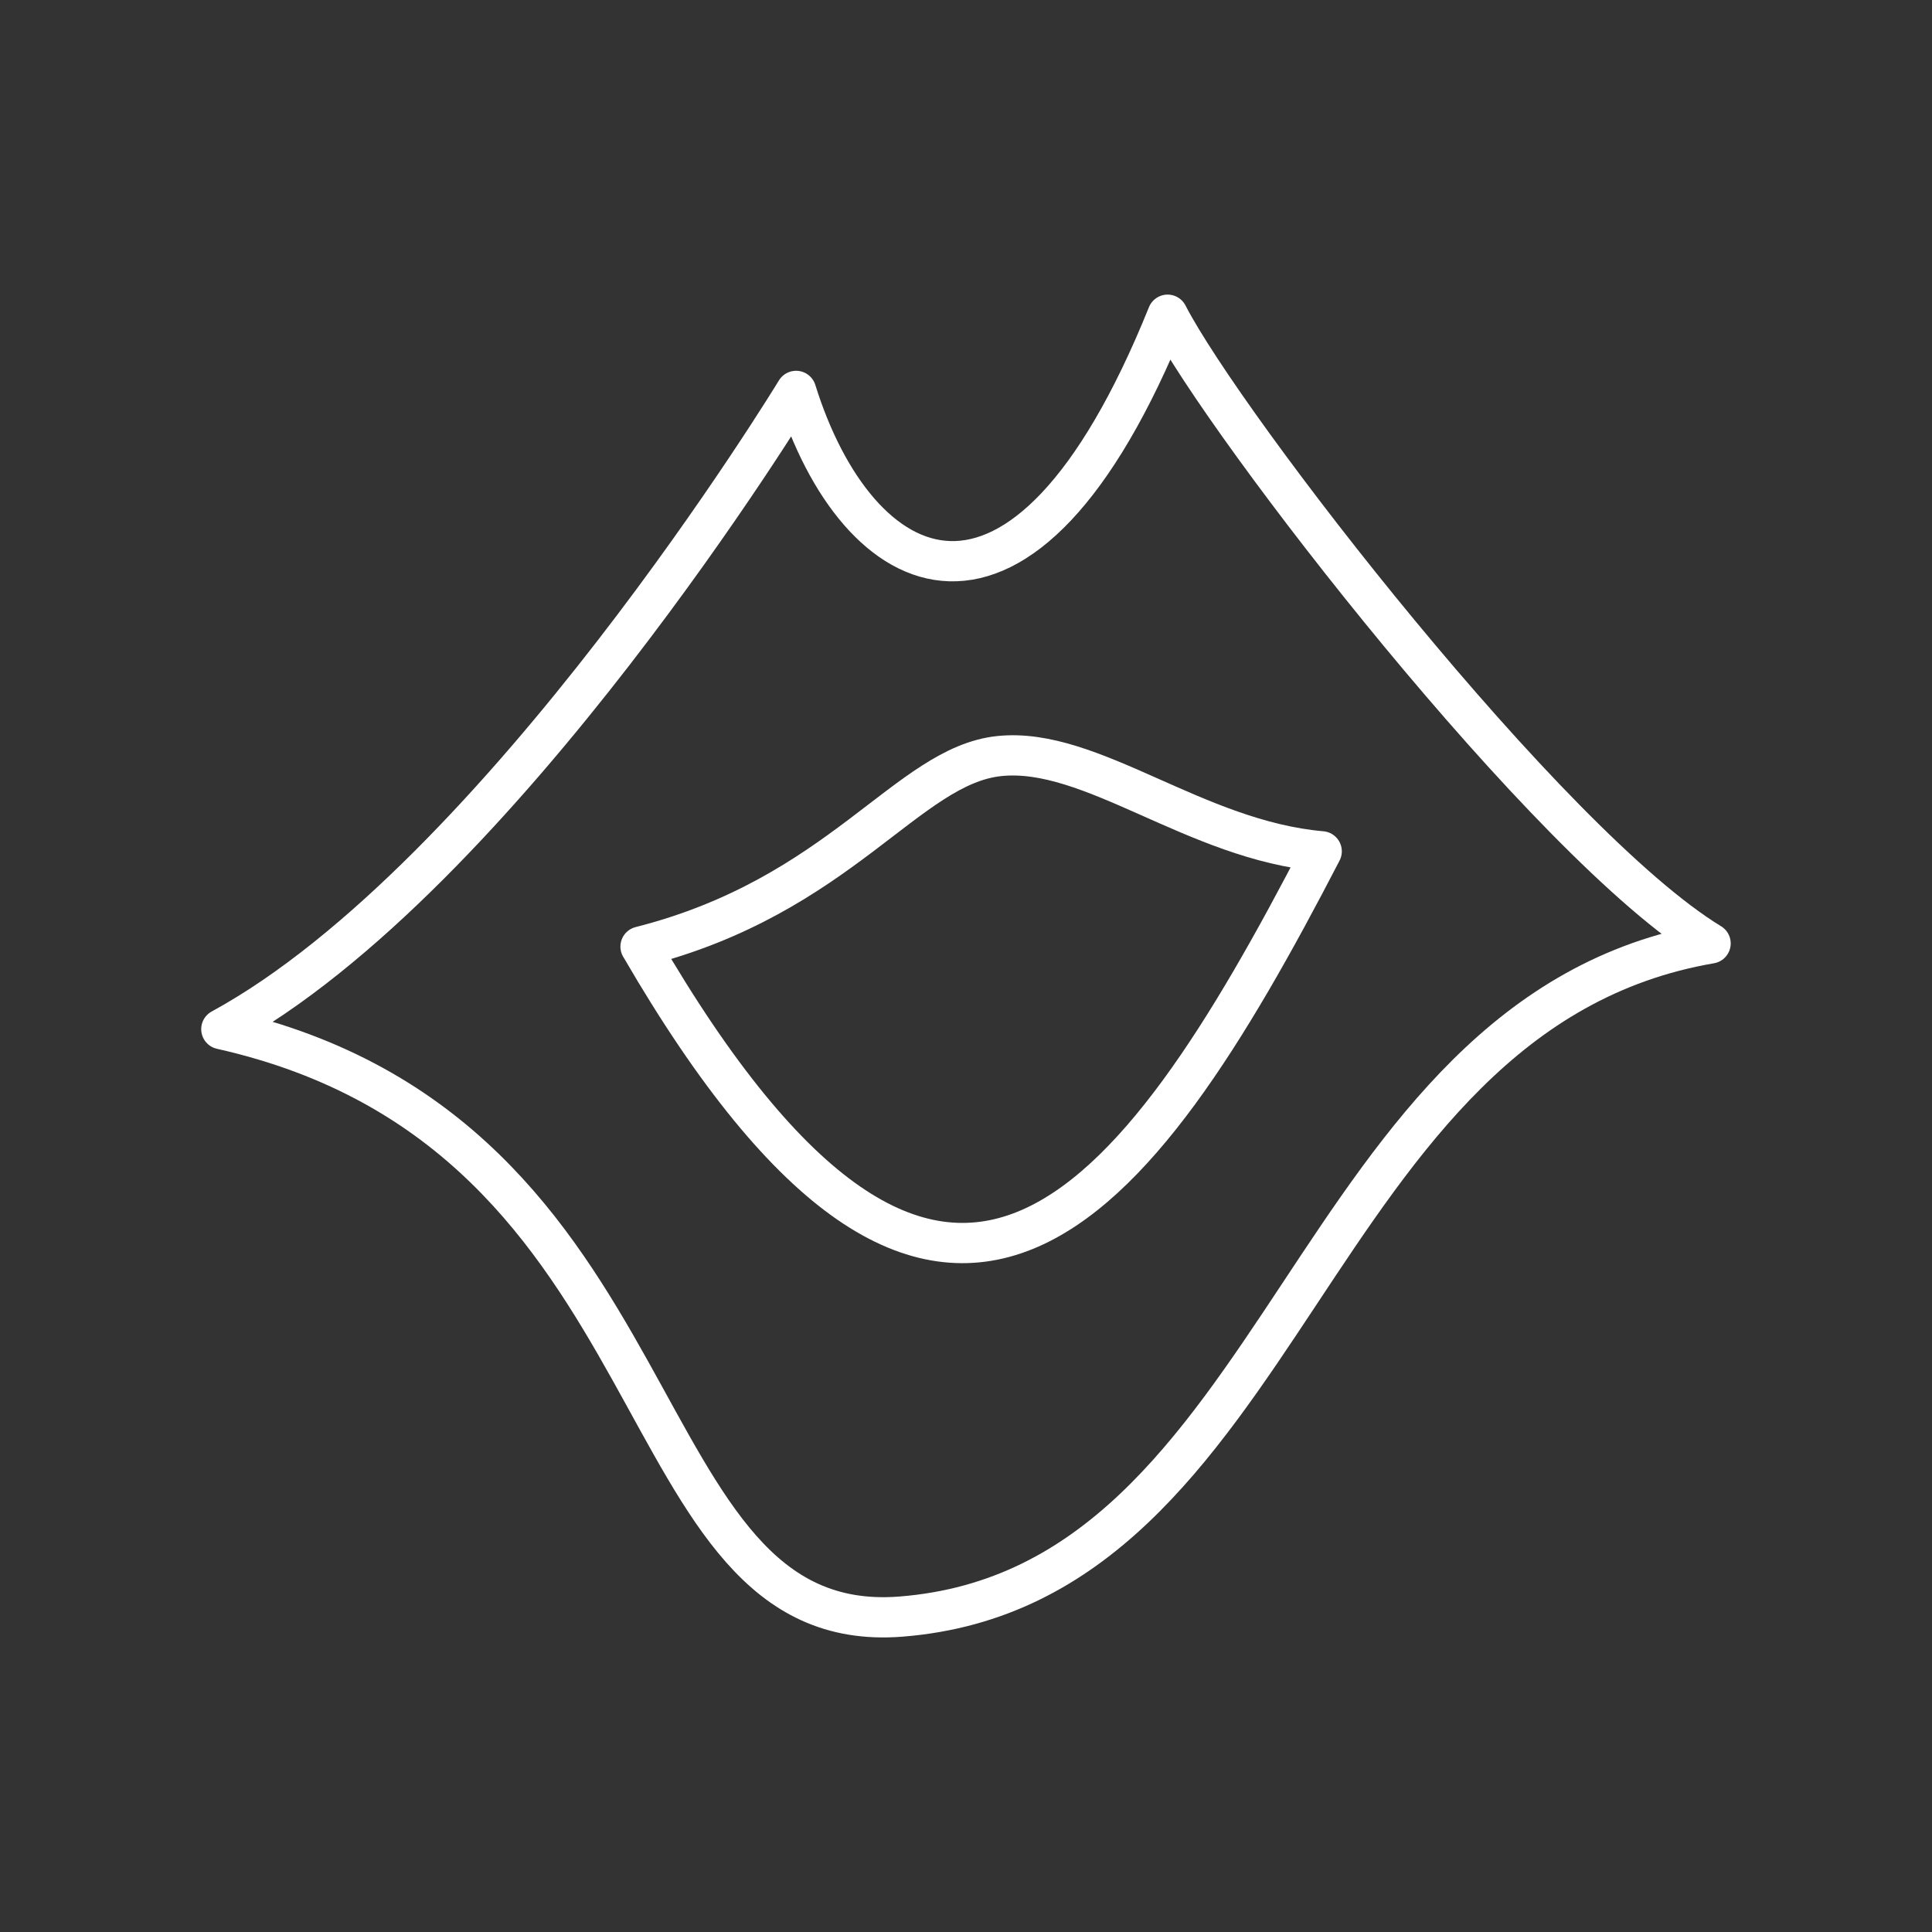 <?xml version="1.0" encoding="UTF-8"?><svg id="a" xmlns="http://www.w3.org/2000/svg" viewBox="0 0 48 48"><rect x="0" y="0" width="48" height="48" fill="#333333" stroke="none"/><path d="M5.5,25.569c6.942-3.787,14.279-15.857,14.279-15.857,1.499,4.812,5.601,7.1,9.23-1.893,1.42,2.761,9.467,13.175,13.49,15.62-10.098,1.736-10.472,15.966-20.117,16.725-7.021.552-5.286-11.992-16.883-14.595Z" style="fill:none; stroke:#fff; stroke-linecap:round; stroke-linejoin:round;"/><path d="M15.914,23.518c4.97-1.262,6.627-4.497,8.915-4.734s4.852,2.091,8.008,2.367c-4.655,8.994-9.388,15.344-16.922,2.367Z" style="fill:none; stroke:#fff; stroke-linecap:round; stroke-linejoin:round;"/></svg>